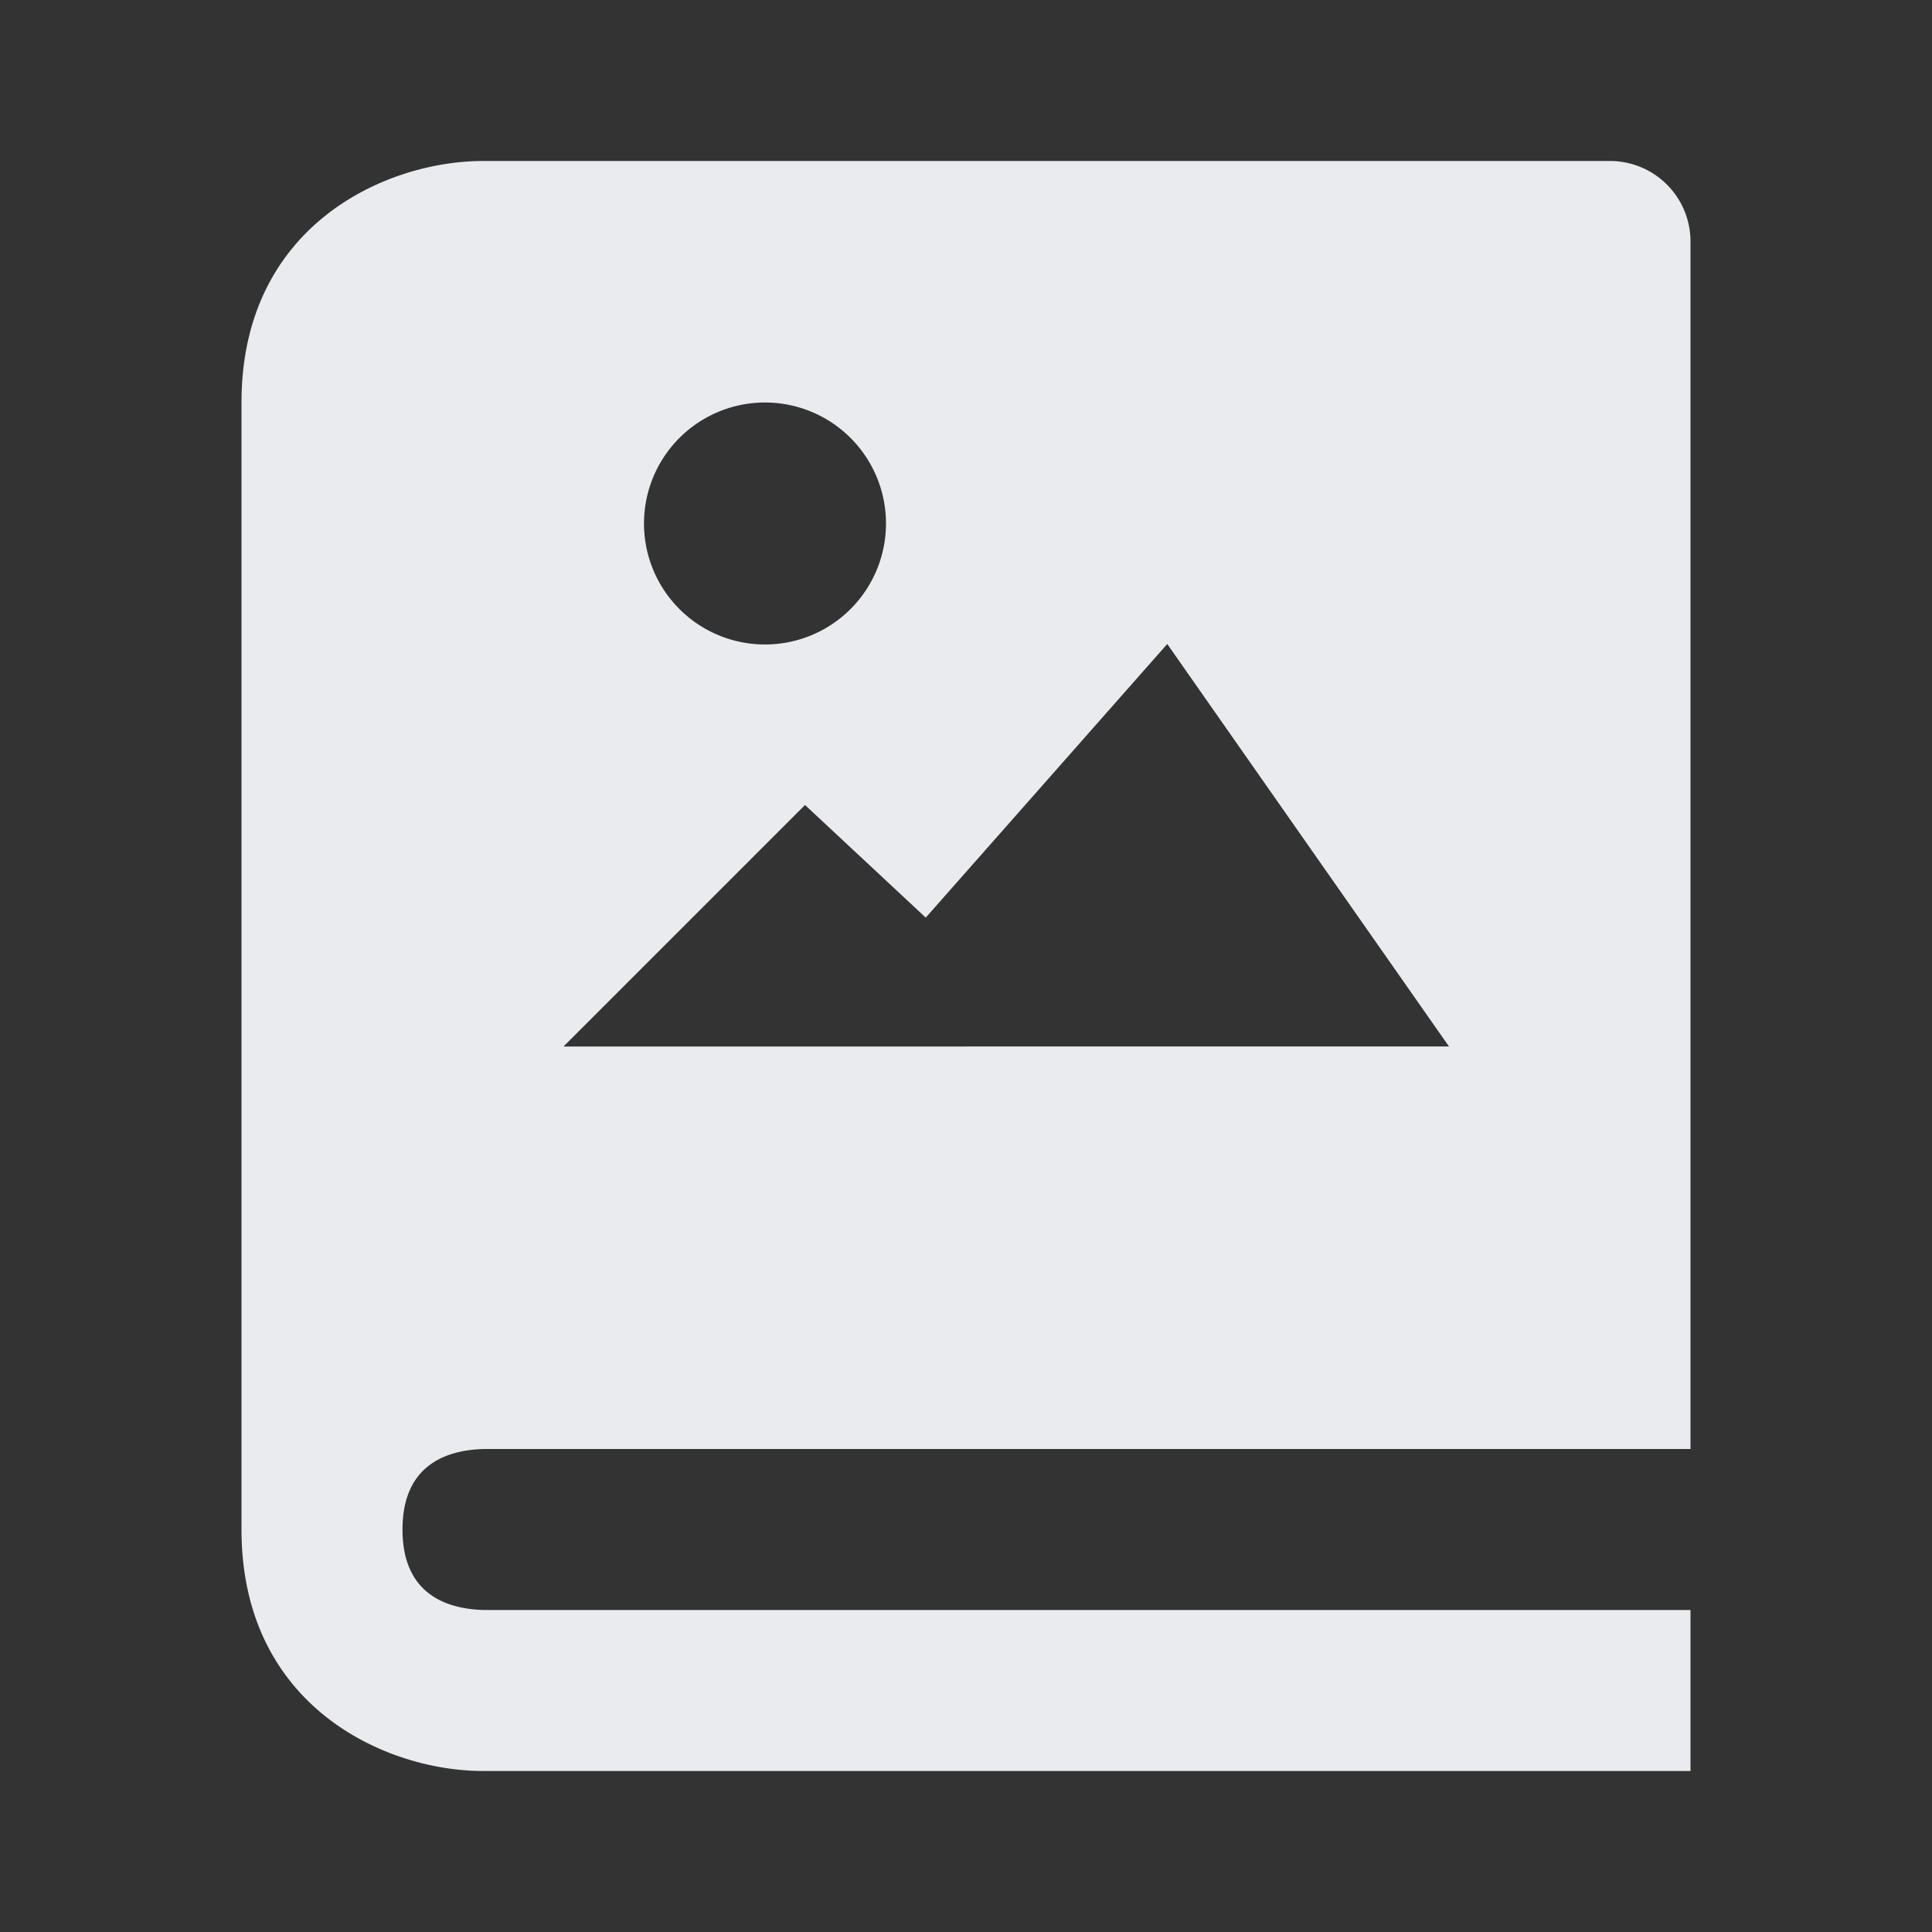 <svg xmlns="http://www.w3.org/2000/svg" width="24" height="24" viewBox="0 0 24 24" style="fill: #EAEBEF;transform: ;msFilter:;"><rect x="0" y="0" width="24" height="24" fill="#333333" stroke="none"/><path d="M20 2H6c-1.206 0-3 .799-3 3v14c0 2.201 1.794 3 3 3h15v-2H6.012C5.55 19.988 5 19.806 5 19s.55-.988 1.012-1H21V3a1 1 0 0 0-1-1zM9.503 5a1.503 1.503 0 1 1 0 3.006 1.503 1.503 0 0 1 0-3.006zM12 13H7l3-3 1.5 1.399L14.5 8l3.5 5h-6z"></path></svg>